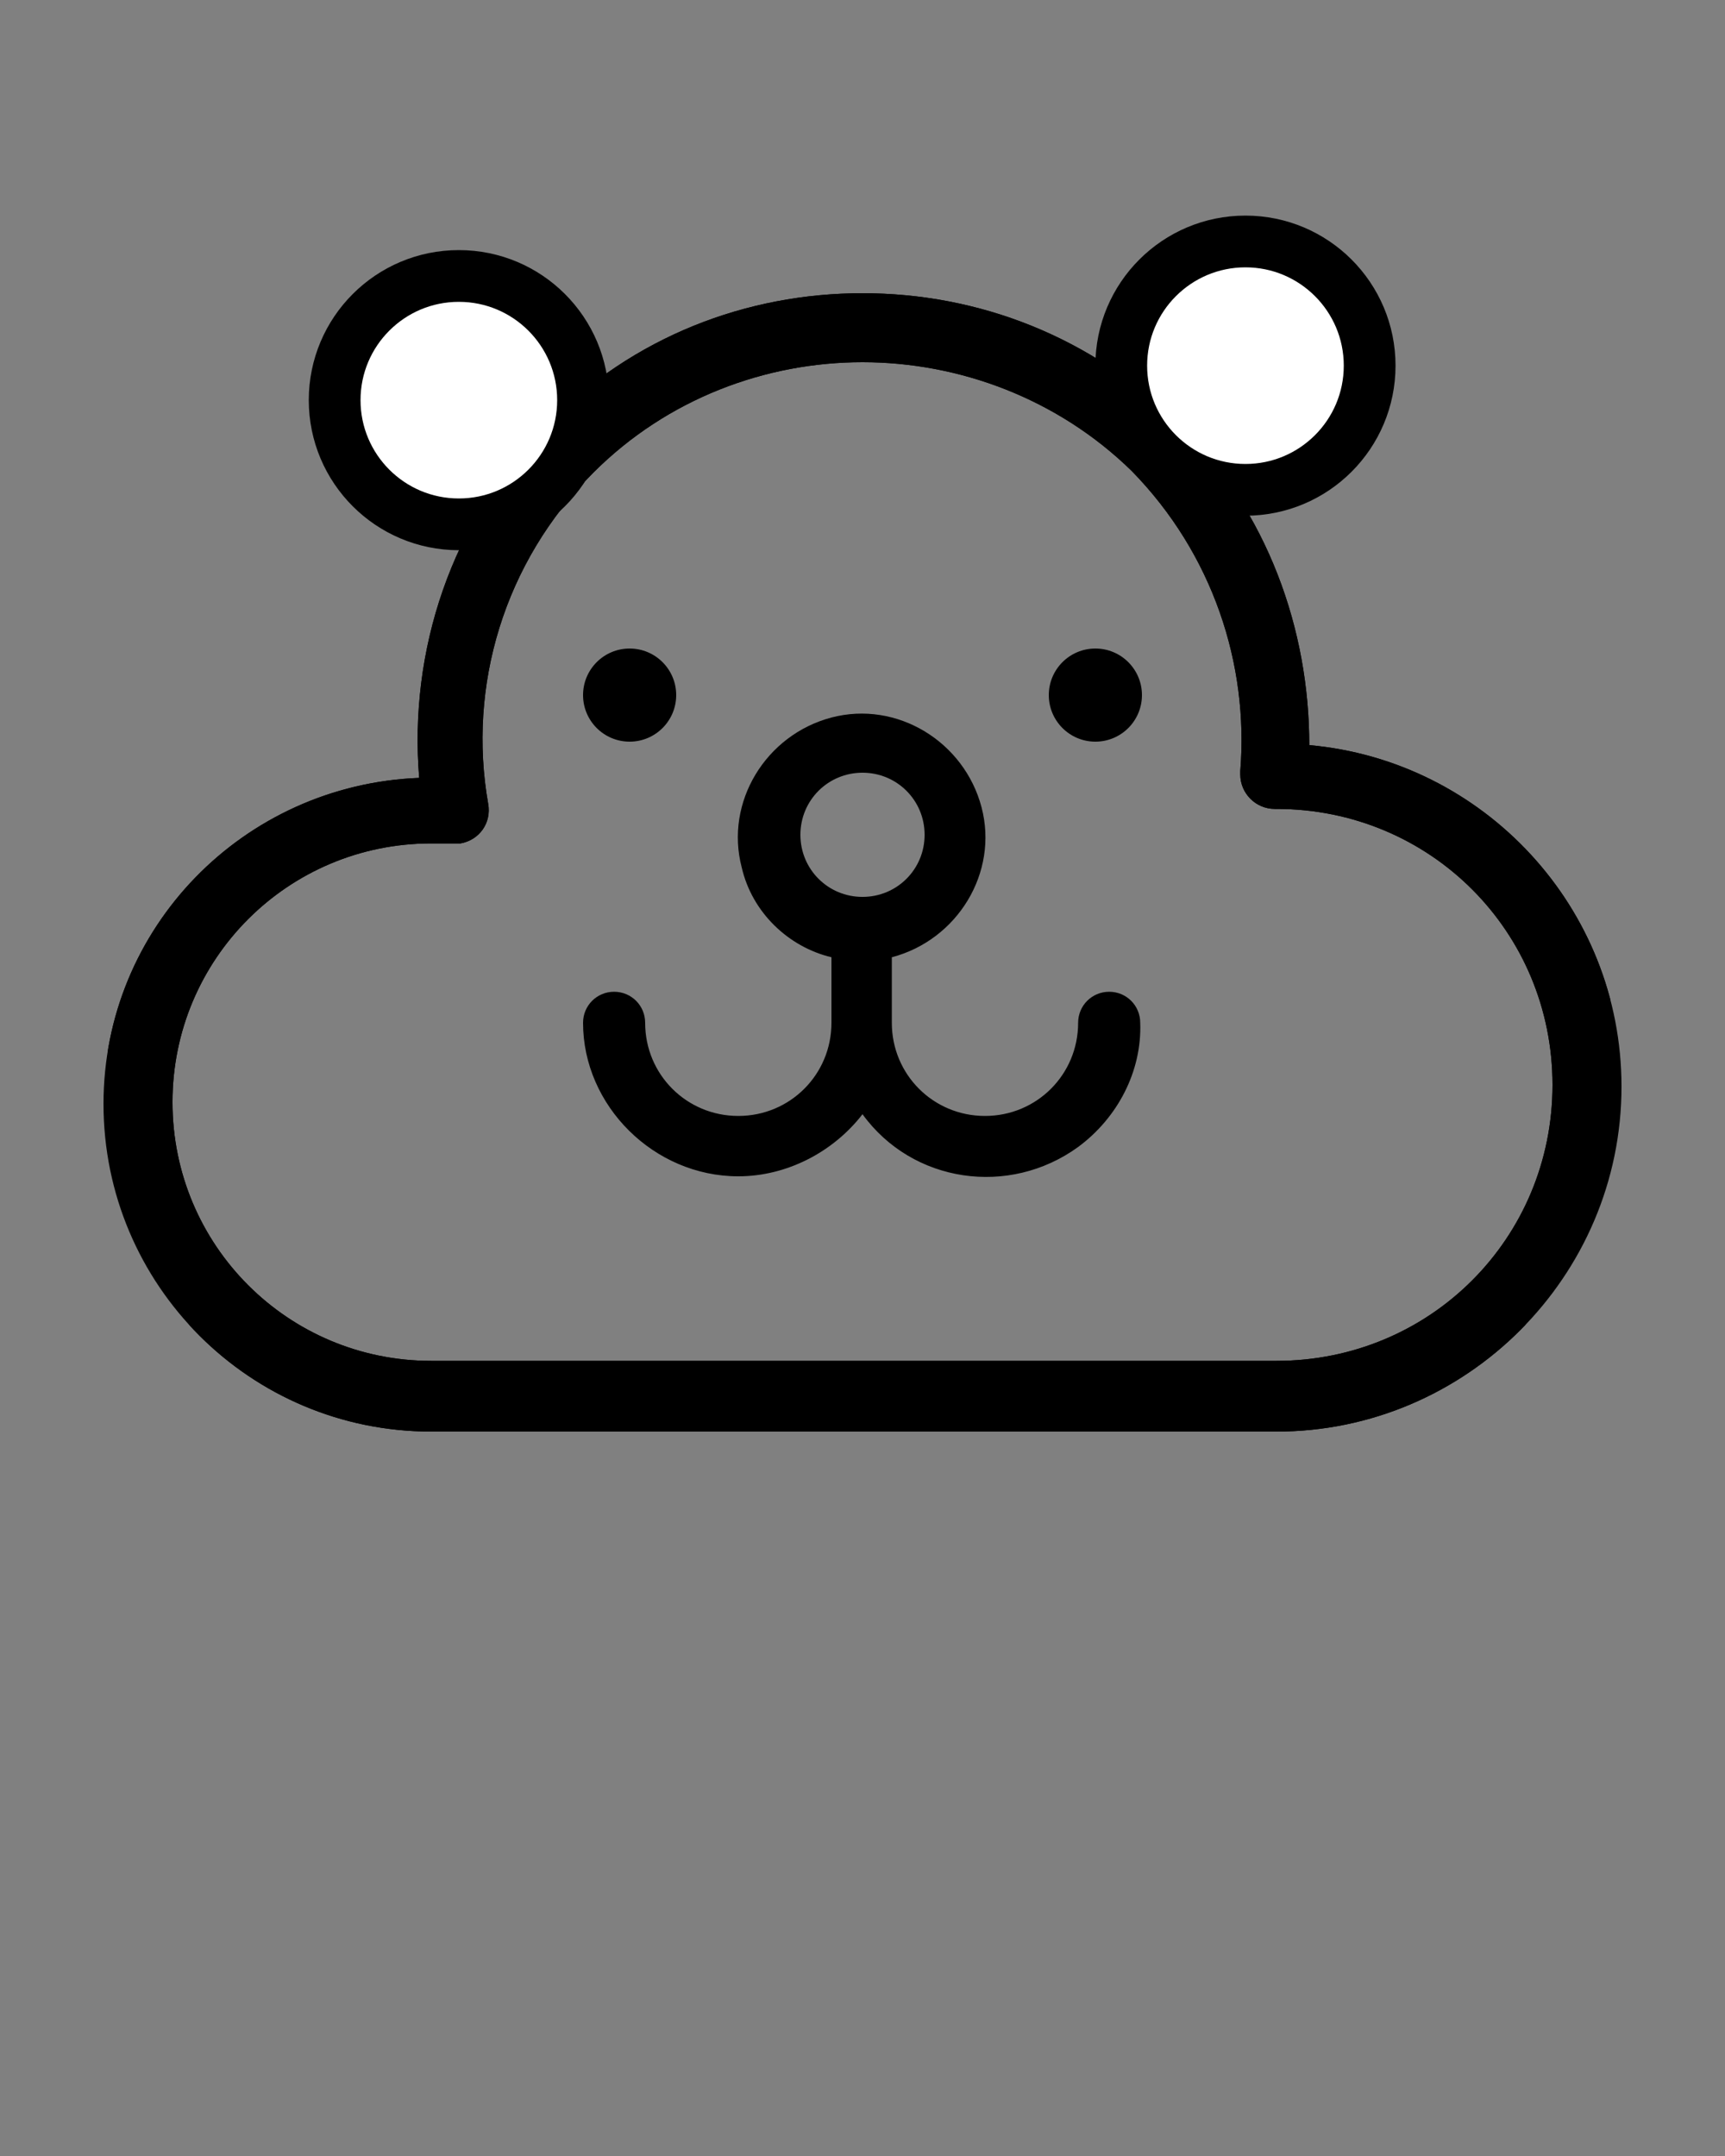 <?xml version="1.0" encoding="utf-8"?>
<!-- Generator: Adobe Illustrator 23.0.3, SVG Export Plug-In . SVG Version: 6.00 Build 0)  -->
<svg version="1.1"
	 id="Layer_1" xmlns:cc="http://creativecommons.org/ns#" xmlns:dc="http://purl.org/dc/elements/1.1/" xmlns:inkscape="http://www.inkscape.org/namespaces/inkscape" xmlns:rdf="http://www.w3.org/1999/02/22-rdf-syntax-ns#" xmlns:sodipodi="http://sodipodi.sourceforge.net/DTD/sodipodi-0.dtd" xmlns:svg="http://www.w3.org/2000/svg"
	 xmlns="http://www.w3.org/2000/svg" xmlns:xlink="http://www.w3.org/1999/xlink" x="0px" y="0px" viewBox="0 0 100 125"
	 style="enable-background:new 0 0 100 125;" xml:space="preserve">
<rect x="0" y="0" width="100" height="125" fill="#808080" stroke="none"/>
<style type="text/css">
	.st0{clip-path:url(#SVGID_2_);}
	.st1{fill:#FFFFFF;stroke:#000000;stroke-width:3;stroke-miterlimit:10;}
</style>
<g>
	<defs>
		<path id="SVGID_1_" d="M50,17c6.7,0,13.3,2.5,18.4,7.6c5.1,5.1,7.5,11.9,7.5,18.6C86,44.1,94,52.6,94,63c0,11-9,20-20,20H25
			C14.5,83,6,74.5,6,64c0-10.2,8.1-18.5,18.3-18.9c-0.6-7.3,1.8-14.9,7.4-20.5C36.7,19.5,43.3,17,50,17z M50,21
			c-5.6,0-11.3,2.1-15.6,6.4c-5.2,5.2-7.3,12.4-6.1,19.2c0.2,1.1-0.5,2.1-1.6,2.3c-0.1,0-0.2,0-0.3,0H25c-8.3,0-15,6.7-15,15
			c0,8.3,6.7,15,15,15h49c8.9,0,16-7.1,16-16s-7.1-16-16-16c0,0-0.1,0-0.1,0c-1.1,0-2-0.9-2-2c0-0.1,0-0.1,0-0.2
			c0.5-6.2-1.6-12.6-6.3-17.4C61.3,23.1,55.6,21,50,21L50,21z"/>
	</defs>
	<use xlink:href="#SVGID_1_"  style="overflow:visible;"/>
	<clipPath id="SVGID_2_">
		<use xlink:href="#SVGID_1_"  style="overflow:visible;"/>
	</clipPath>
	<ellipse class="st0" cx="49.7" cy="56" rx="43.7" ry="44.9"/>
</g>
<circle cx="63.5" cy="40.3" r="2.7"/>
<circle cx="36.5" cy="40.3" r="2.7"/>
<path d="M42.8,68.2c2.8,0,5.5-1.4,7.2-3.6c2.9,4,8.5,4.8,12.5,1.9c2.3-1.7,3.7-4.4,3.6-7.2c0-1-0.8-1.8-1.8-1.8
	c-1,0-1.8,0.8-1.8,1.8c0,3-2.4,5.4-5.4,5.4c-3,0-5.4-2.4-5.4-5.4v-3.6c0-0.1,0-0.2,0-0.2c3.8-1,6.2-4.9,5.2-8.7
	c-1-3.8-4.9-6.2-8.7-5.2s-6.2,4.9-5.2,8.7c0.6,2.6,2.7,4.6,5.2,5.2c0,0.1,0,0.2,0,0.2v3.6c0,3-2.4,5.4-5.4,5.4c-3,0-5.4-2.4-5.4-5.4
	c0-1-0.8-1.8-1.8-1.8s-1.8,0.8-1.8,1.8C33.8,64.1,37.9,68.2,42.8,68.2z M46.4,48.4c0-2,1.6-3.6,3.6-3.6c2,0,3.6,1.6,3.6,3.6
	S52,52,50,52C48,52,46.4,50.4,46.4,48.4z"/>
<circle class="st1" cx="26.6" cy="23.2" r="7.2"/>
<circle class="st1" cx="72.2" cy="21.2" r="7.2"/>
<circle cx="113.7" cy="23.7" r="0.5"/>
</svg>
